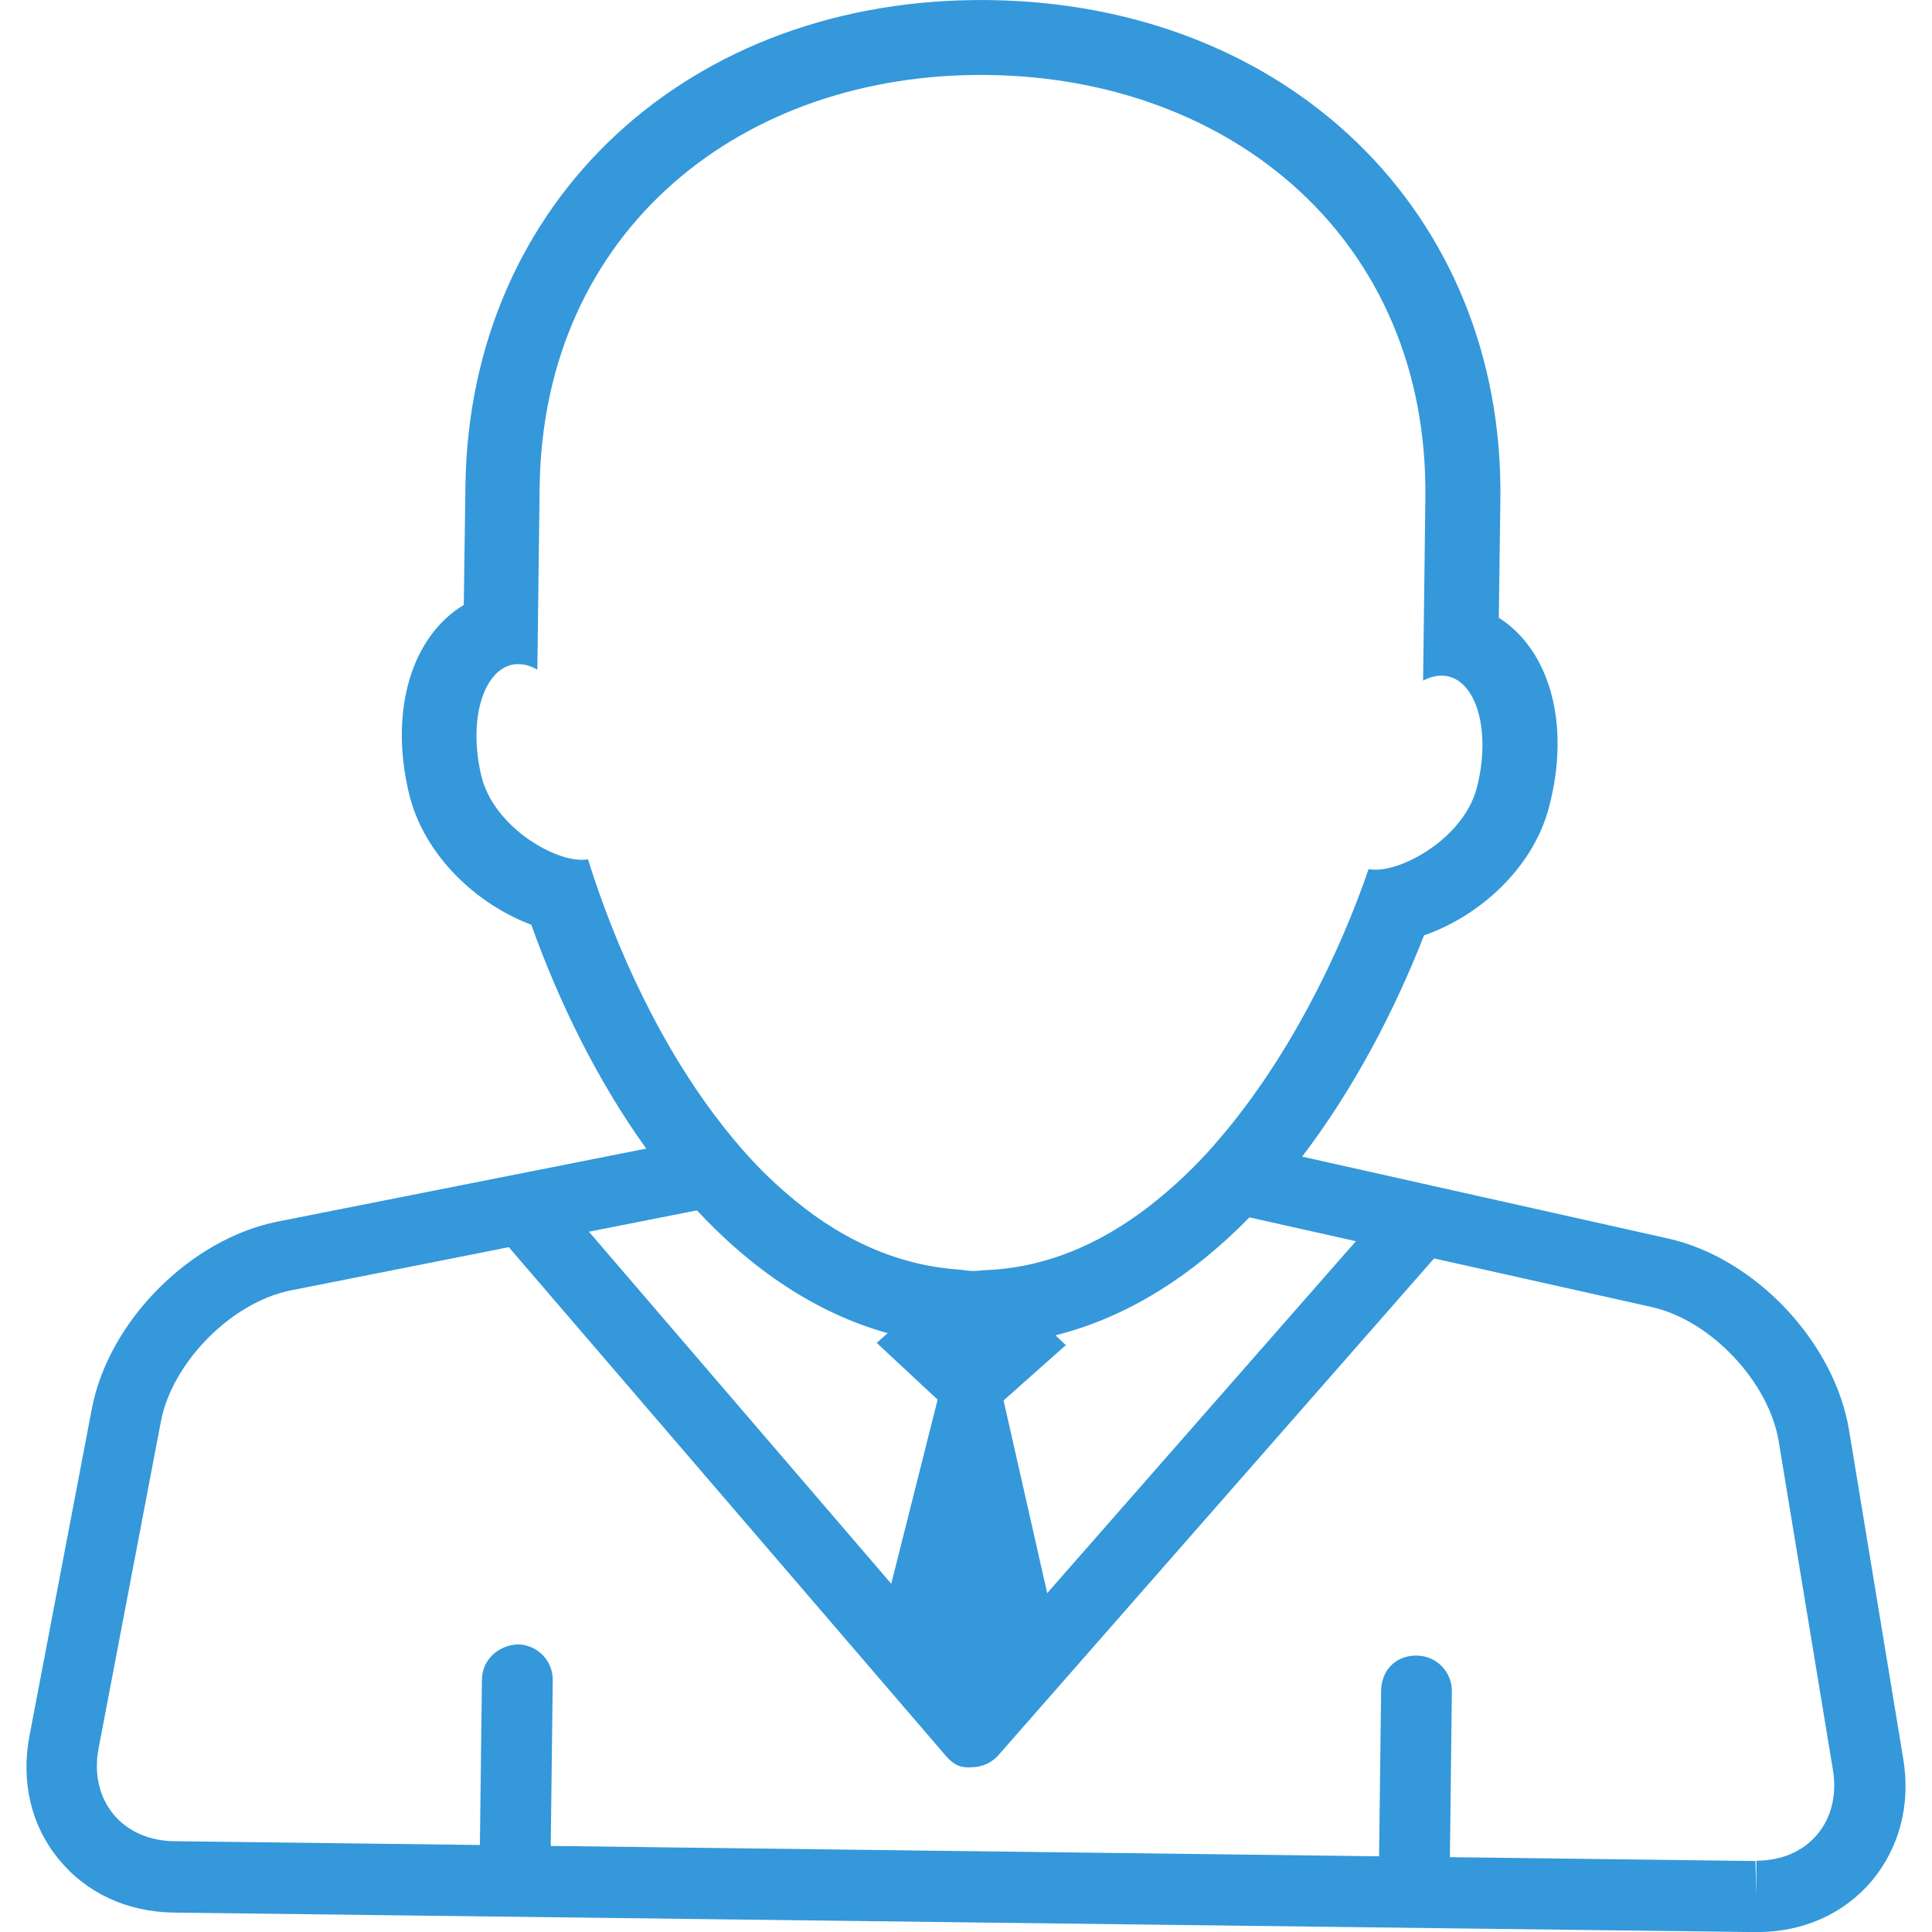 <?xml version="1.0" encoding="iso-8859-1"?>
<!-- Generator: Adobe Illustrator 16.0.0, SVG Export Plug-In . SVG Version: 6.00 Build 0)  -->
<!DOCTYPE svg PUBLIC "-//W3C//DTD SVG 1.1//EN" "http://www.w3.org/Graphics/SVG/1.1/DTD/svg11.dtd">
<svg version="1.1" id="Capa_1" xmlns="http://www.w3.org/2000/svg" xmlns:xlink="http://www.w3.org/1999/xlink" x="0px" y="0px"
	 viewBox="0 0 24.578 24.578" style="enable-background:new 0 0 24.578 24.578;" fill="#3498DB"
	 xml:space="preserve">
<g>
	<path d="M24.212,22.374l-0.689-4.178c-0.185-1.123-1.196-2.195-2.306-2.441l-4.652-1.041c0.644-0.844,1.164-1.827,1.551-2.815
		c0.688-0.237,1.382-0.84,1.59-1.631c0.277-1.052,0.012-1.994-0.639-2.41l0.02-1.51c0.045-3.63-2.691-6.3-6.506-6.347
		s-6.615,2.554-6.66,6.185L5.9,7.696c-0.66,0.397-0.95,1.336-0.698,2.394c0.189,0.799,0.874,1.42,1.557,1.674
		c0.355,0.994,0.845,1.99,1.462,2.848l-4.687,0.928c-1.115,0.221-2.154,1.269-2.366,2.383l-0.793,4.16
		c-0.111,0.584,0.021,1.142,0.372,1.569c0.351,0.431,0.871,0.671,1.464,0.679l20.113,0.248h0.026c0.586,0,1.104-0.229,1.46-0.649
		C24.165,23.505,24.309,22.954,24.212,22.374z M11.928,17.806l-0.59,2.342l-3.846-4.479l1.374-0.271
		c0.689,0.74,1.501,1.304,2.427,1.562l-0.14,0.123L11.928,17.806z M13.322,20.267l-0.555-2.451l0.792-0.704l-0.132-0.125
		c0.931-0.232,1.758-0.775,2.468-1.5l1.354,0.303L13.322,20.267z M7.48,10.931c-0.365,0.072-1.199-0.395-1.357-1.062
		c-0.162-0.68,0.008-1.311,0.378-1.41c0.109-0.026,0.223-0.004,0.335,0.06l0.029-2.32c0.041-3.28,2.588-5.284,5.699-5.245
		c3.113,0.036,5.61,2.104,5.569,5.385l-0.029,2.319c0.113-0.059,0.229-0.079,0.337-0.049c0.368,0.106,0.521,0.744,0.345,1.418
		c-0.174,0.658-1.014,1.104-1.375,1.029c-0.374,1.09-1.017,2.401-1.892,3.425c-0.112,0.134-0.23,0.261-0.354,0.384
		c-0.131,0.132-0.268,0.254-0.405,0.368c-0.648,0.539-1.394,0.893-2.222,0.925c-0.054,0.002-0.107,0.011-0.162,0.011
		c-0.061,0-0.119-0.013-0.179-0.018c-0.833-0.058-1.568-0.424-2.201-0.978c-0.137-0.118-0.27-0.243-0.397-0.379
		c-0.118-0.125-0.232-0.256-0.342-0.394C8.422,13.368,7.828,12.049,7.48,10.931z M22.332,23.675l-3.887-0.049l0.025-2.109
		c0.003-0.248-0.196-0.453-0.445-0.455c-0.275-0.006-0.451,0.195-0.455,0.443l-0.026,2.11L7.006,23.483l0.026-2.109
		c0.003-0.248-0.196-0.451-0.445-0.455c-0.25,0.012-0.452,0.196-0.456,0.444l-0.026,2.108l-3.887-0.048
		c-0.323-0.004-0.6-0.127-0.779-0.348c-0.179-0.22-0.245-0.515-0.185-0.832l0.793-4.16c0.144-0.754,0.903-1.521,1.657-1.668
		l2.769-0.549l5.549,6.459c0.085,0.1,0.171,0.172,0.341,0.157c0.129,0,0.253-0.057,0.338-0.153l5.543-6.32l2.77,0.619
		c0.75,0.168,1.489,0.951,1.614,1.709l0.69,4.181c0.052,0.315-0.02,0.606-0.201,0.821c-0.182,0.216-0.456,0.332-0.773,0.332v0.447
		L22.332,23.675z"/>
</g>
<g>
</g>
<g>
</g>
<g>
</g>
<g>
</g>
<g>
</g>
<g>
</g>
<g>
</g>
<g>
</g>
<g>
</g>
<g>
</g>
<g>
</g>
<g>
</g>
<g>
</g>
<g>
</g>
<g>
</g>
</svg>

